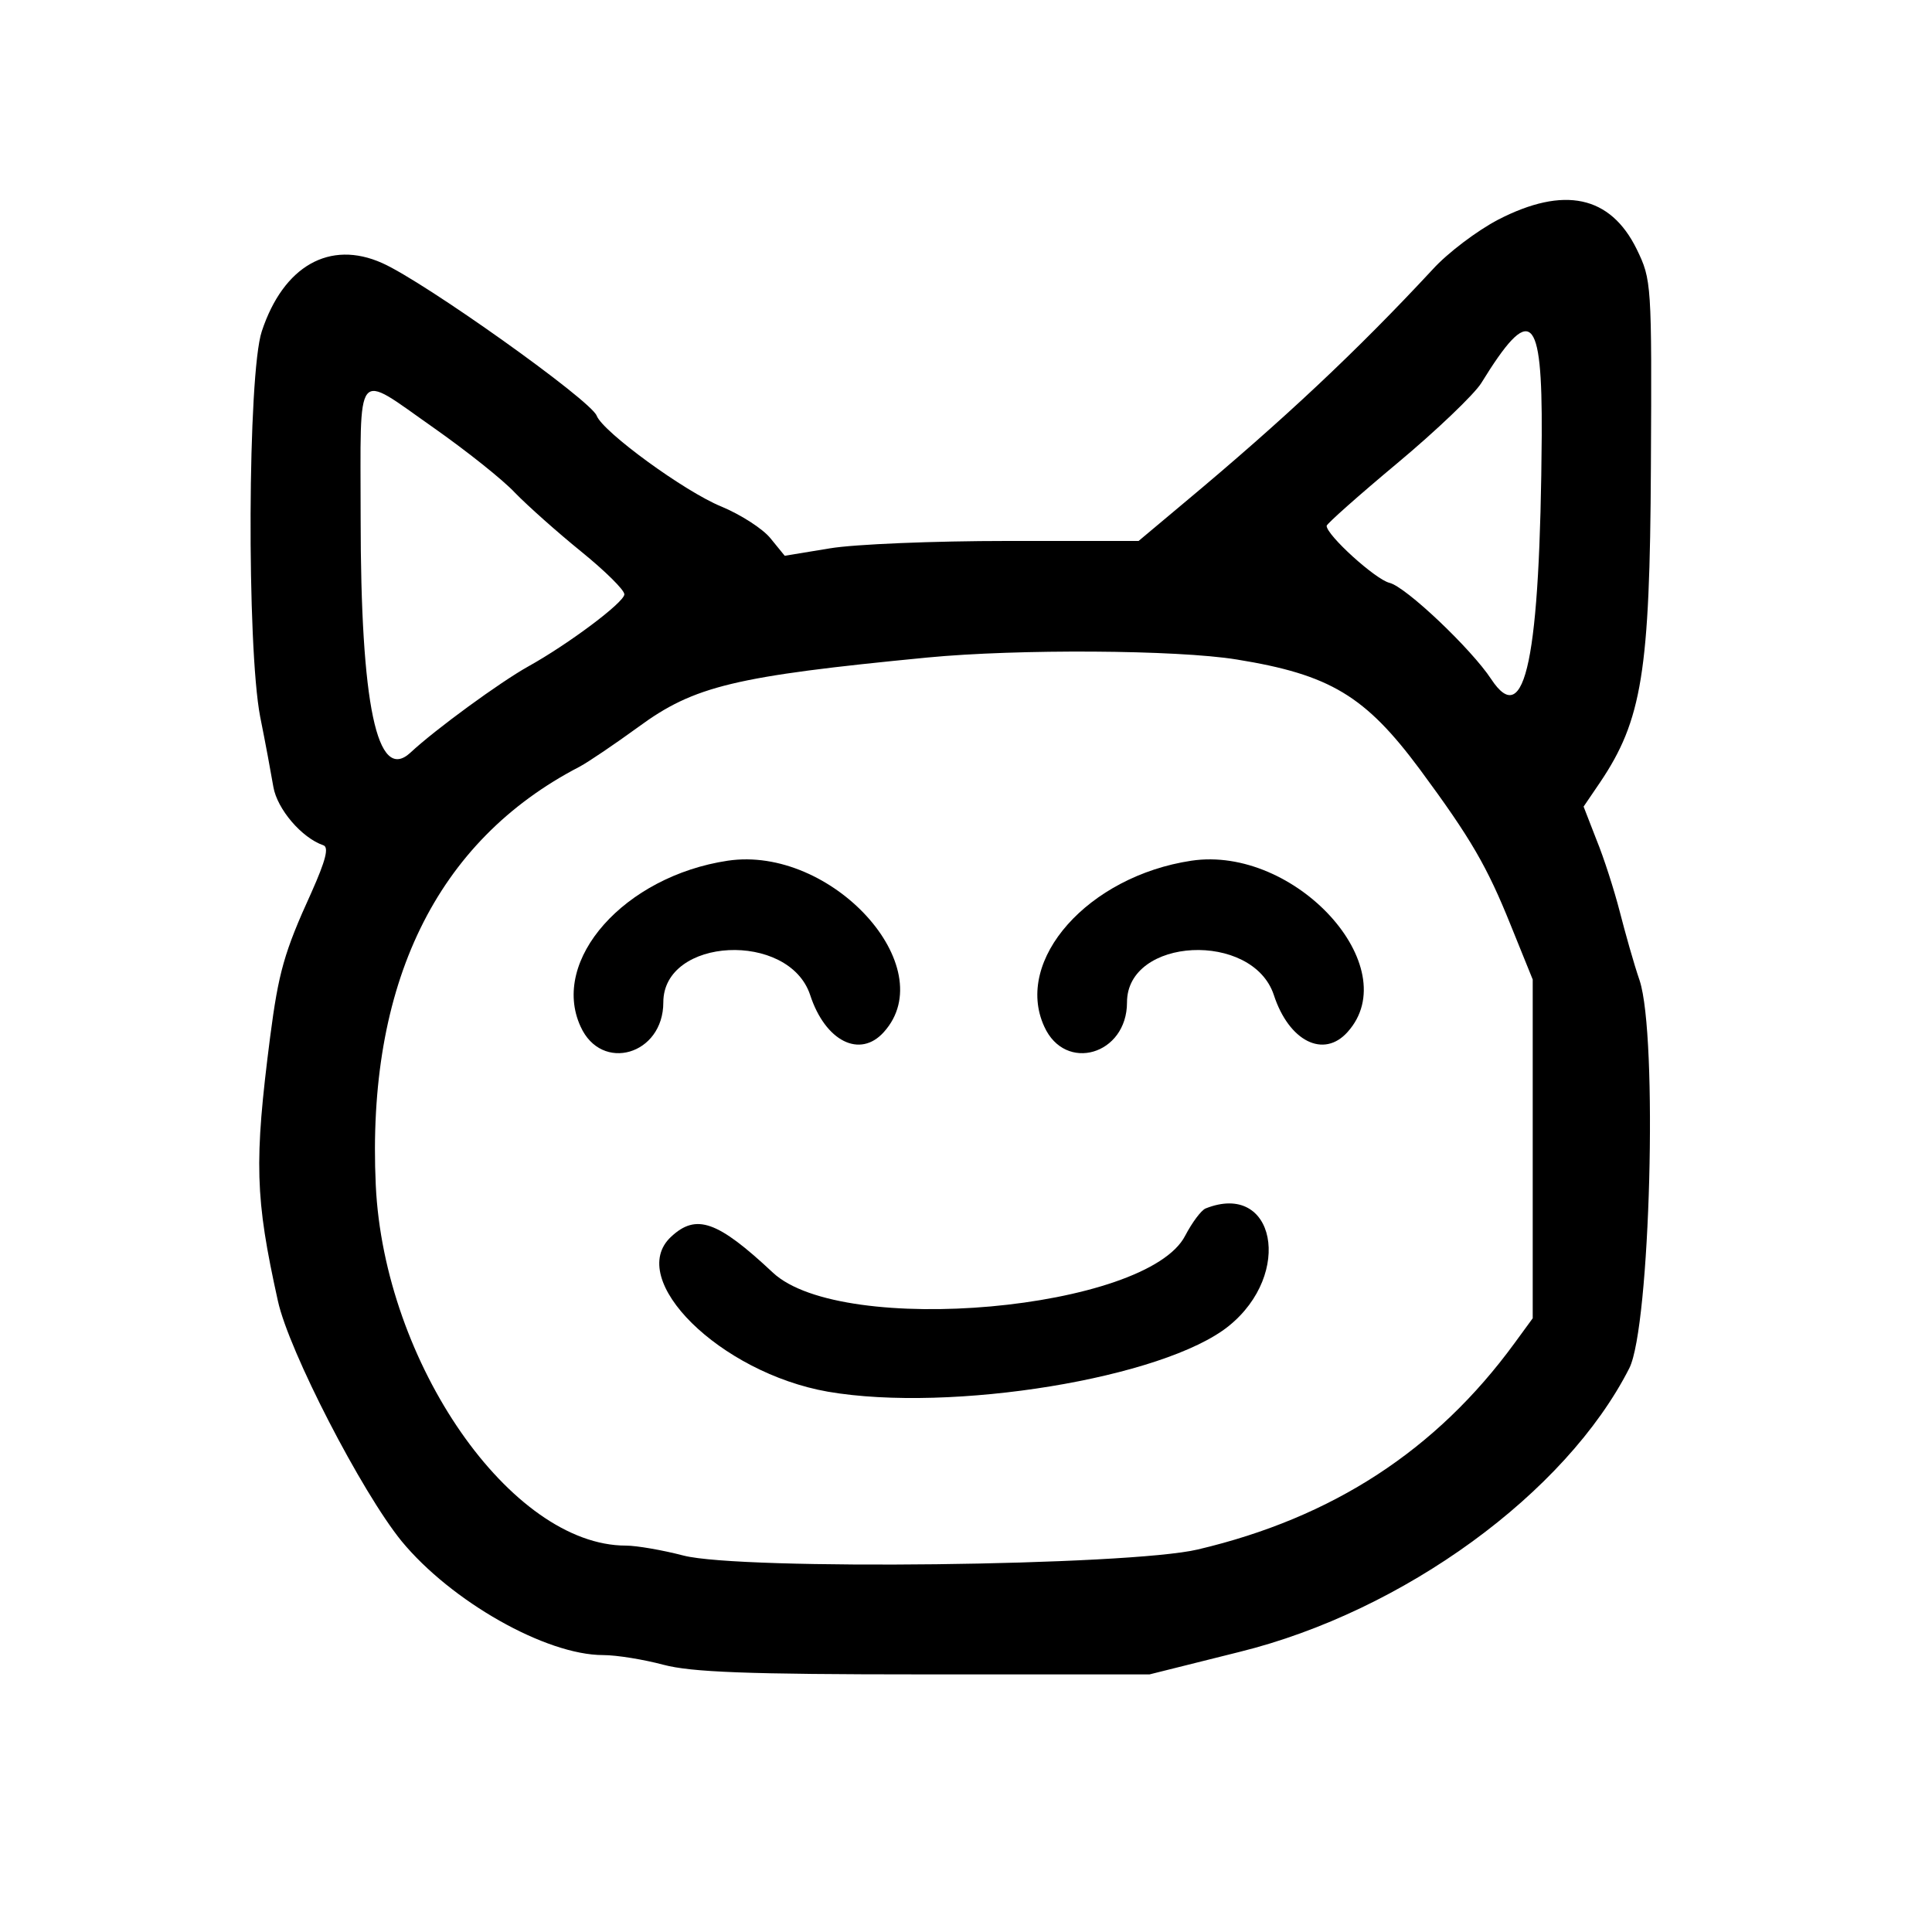 <?xml version="1.0" standalone="no"?>
<!DOCTYPE svg PUBLIC "-//W3C//DTD SVG 20010904//EN"
 "http://www.w3.org/TR/2001/REC-SVG-20010904/DTD/svg10.dtd">
<svg version="1.0" xmlns="http://www.w3.org/2000/svg"
 width="300pt" height="300pt" viewBox="0 0 300 300"
 preserveAspectRatio="xMidYMid meet">
<g transform="translate(0,300) scale(0.05,-0.05)"
fill="#000000" stroke="none">
<path d="M4653 5318 c-65 -34 -157 -103 -204 -155 -237 -255 -462 -466 -771
-724 l-142 -119 -409 0 c-225 0 -473 -10 -550 -23 l-140 -23 -44 54 c-24 30
-93 74 -153 99 -113 46 -367 231 -387 282 -18 48 -535 416 -666 474 -163 73
-307 -9 -374 -212 -44 -132 -47 -979 -5 -1197 16 -79 34 -177 41 -218 12 -69
88 -158 155 -181 18 -6 8 -46 -37 -147 -85 -186 -102 -249 -128 -448 -50 -390
-47 -499 24 -820 34 -156 261 -595 384 -746 154 -187 448 -354 626 -354 43 0
127 -14 187 -30 87 -23 256 -30 810 -30 l700 0 280 70 c509 126 1013 493 1210
881 65 129 89 1031 32 1204 -18 52 -45 149 -62 215 -17 66 -49 166 -72 222
l-40 103 51 75 c130 193 155 343 158 980 3 572 2 581 -44 676 -82 167 -226
197 -430 92z m135 -670 c-5 -694 -51 -918 -157 -757 -61 93 -265 287 -316 299
-44 11 -195 148 -195 177 0 6 99 94 220 195 121 101 238 213 260 248 154 250
190 219 188 -162z m-3442 24 c101 -71 216 -162 254 -203 39 -40 131 -122 205
-182 74 -60 135 -120 134 -133 -1 -25 -173 -154 -299 -224 -86 -48 -288 -195
-366 -268 -103 -94 -154 149 -154 730 0 478 -21 453 226 280z m2494 -720 c291
-47 400 -113 570 -342 158 -214 208 -300 282 -484 l68 -168 0 -526 0 -526 -57
-78 c-242 -331 -563 -541 -983 -640 -215 -51 -1418 -65 -1597 -19 -65 17 -146
31 -179 31 -357 0 -751 567 -777 1119 -29 624 187 1069 633 1300 28 15 109 70
182 123 174 128 300 158 898 216 280 27 775 24 960 -6z"/>
<path d="M2260 3327 c-320 -48 -552 -308 -457 -515 65 -144 257 -88 257 75 0
203 390 222 456 23 47 -144 155 -198 229 -115 182 202 -163 580 -485 532z"/>
<path d="M3700 3327 c-320 -48 -552 -308 -457 -515 65 -144 257 -88 257 75 0
203 390 222 456 23 47 -144 155 -198 229 -115 182 202 -163 580 -485 532z"/>
<path d="M3744 2247 c-14 -6 -42 -44 -63 -84 -118 -232 -1066 -317 -1281 -115
-172 161 -238 184 -316 111 -142 -132 152 -422 487 -481 383 -66 1044 42 1245
204 201 162 144 451 -72 365z"/>
</g>
</svg>
